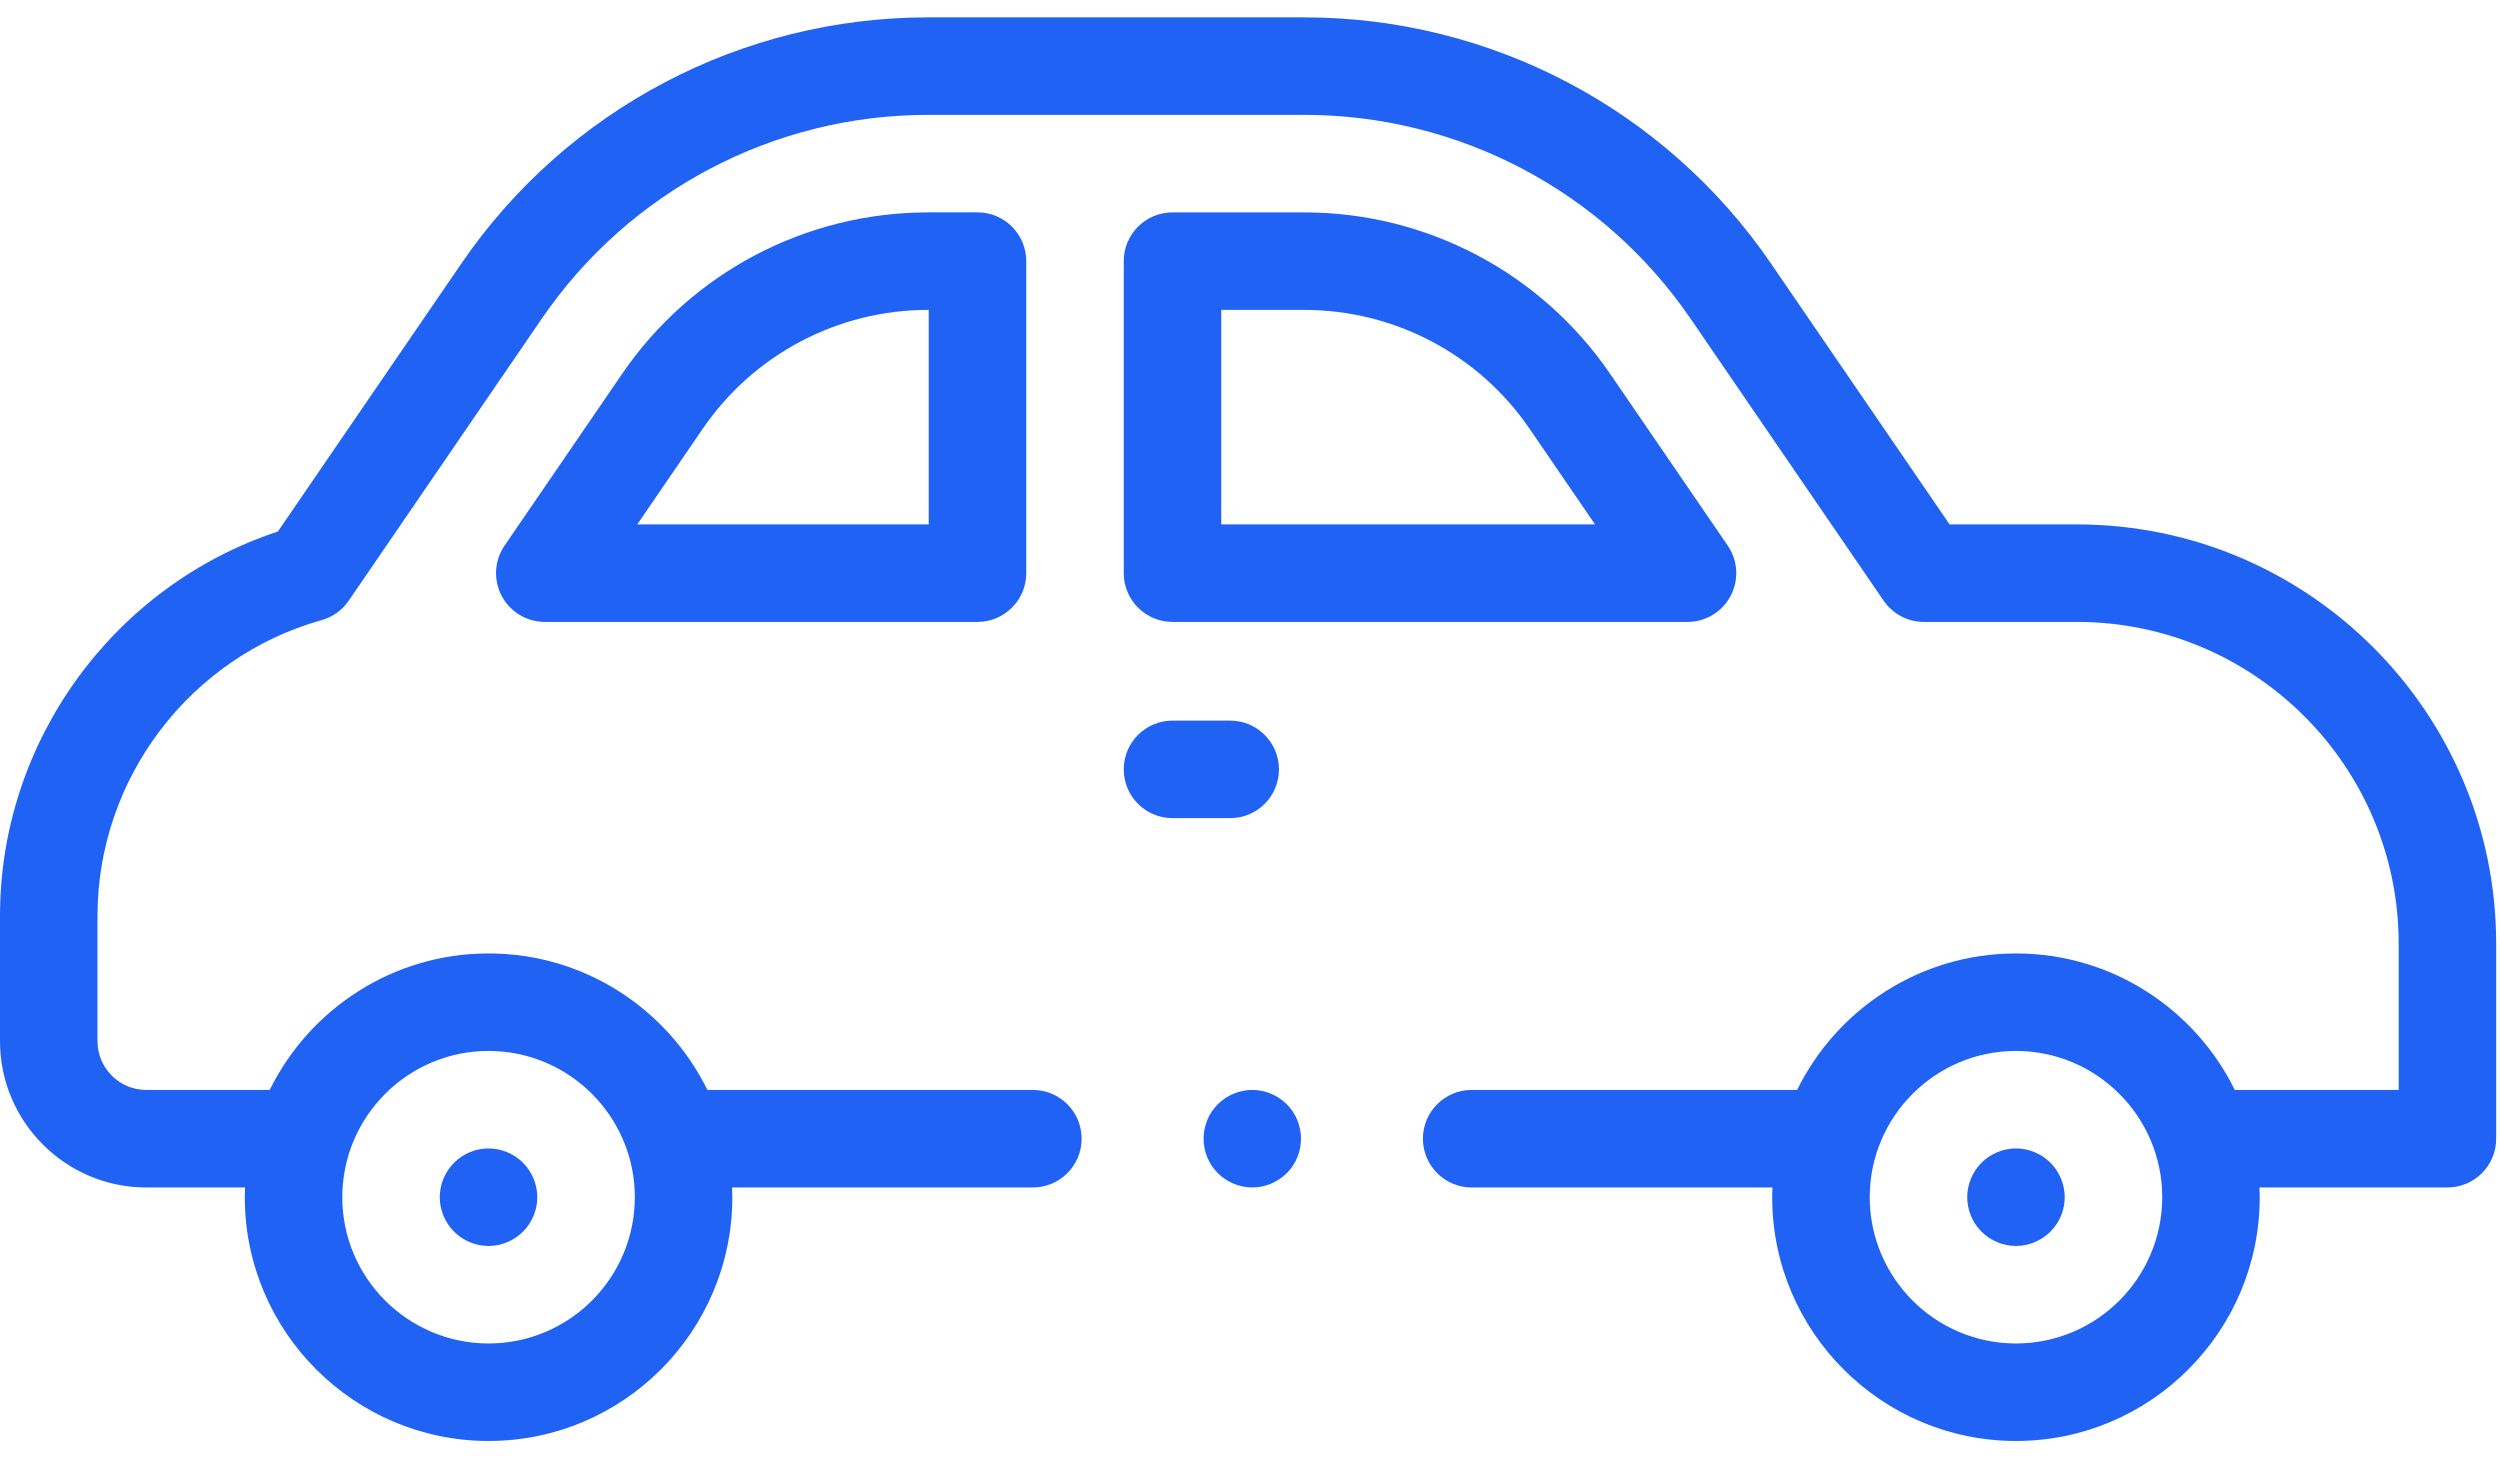 <svg width="72" height="42" viewBox="0 0 72 42" fill="none" xmlns="http://www.w3.org/2000/svg">
<path d="M59.815 15.103H56.148L51.003 7.587C47.965 3.149 42.94 0.5 37.563 0.5H26.729C21.351 0.5 16.327 3.149 13.289 7.587L8.003 15.308C3.265 16.873 0 21.351 0 26.376V29.986C0 32.309 1.89 34.199 4.212 34.199H7.057C7.054 34.292 7.05 34.385 7.05 34.48C7.05 38.351 10.2 41.5 14.071 41.5C17.942 41.5 21.091 38.351 21.091 34.48C21.091 34.385 21.088 34.292 21.084 34.199H29.747C30.522 34.199 31.151 33.57 31.151 32.794C31.151 32.019 30.522 31.39 29.747 31.39H20.373C19.228 29.064 16.834 27.459 14.071 27.459C11.307 27.459 8.913 29.064 7.768 31.39H4.212C3.438 31.39 2.808 30.761 2.808 29.986V26.376C2.808 22.428 5.463 18.926 9.264 17.859C9.581 17.77 9.857 17.572 10.043 17.3L15.606 9.173C18.12 5.501 22.279 3.308 26.729 3.308H37.562C42.013 3.308 46.171 5.501 48.685 9.173L54.249 17.3C54.511 17.682 54.944 17.911 55.408 17.911H59.815C64.925 17.911 69.082 22.068 69.082 27.178V31.39H64.362C63.218 29.064 60.823 27.459 58.06 27.459C55.297 27.459 52.902 29.064 51.757 31.39H42.384C41.608 31.39 40.98 32.019 40.98 32.794C40.98 33.57 41.608 34.199 42.384 34.199H51.046C51.043 34.292 51.039 34.385 51.039 34.48C51.039 38.351 54.189 41.5 58.06 41.5C61.931 41.5 65.08 38.351 65.08 34.48C65.08 34.385 65.077 34.292 65.073 34.199H70.486C71.262 34.199 71.89 33.57 71.89 32.794V27.178C71.89 20.52 66.474 15.103 59.815 15.103ZM14.071 30.267C16.393 30.267 18.283 32.157 18.283 34.48C18.283 36.802 16.393 38.692 14.071 38.692C11.748 38.692 9.858 36.802 9.858 34.48C9.858 32.157 11.748 30.267 14.071 30.267ZM58.06 38.692C55.737 38.692 53.848 36.802 53.848 34.48C53.848 32.157 55.737 30.267 58.06 30.267C60.383 30.267 62.272 32.157 62.272 34.48C62.272 36.802 60.383 38.692 58.06 38.692Z" fill="#1F62F4"/>
<path d="M14.07 35.884C14.439 35.884 14.801 35.733 15.062 35.472C15.323 35.211 15.474 34.849 15.474 34.48C15.474 34.11 15.323 33.748 15.062 33.487C14.801 33.226 14.439 33.075 14.07 33.075C13.7 33.075 13.338 33.225 13.077 33.487C12.816 33.748 12.665 34.11 12.665 34.48C12.665 34.849 12.816 35.211 13.077 35.472C13.338 35.733 13.7 35.884 14.07 35.884Z" fill="#1F62F4"/>
<path d="M58.06 33.075C57.691 33.075 57.328 33.225 57.067 33.487C56.806 33.748 56.656 34.11 56.656 34.48C56.656 34.849 56.806 35.211 57.067 35.472C57.328 35.733 57.691 35.884 58.06 35.884C58.429 35.884 58.791 35.733 59.052 35.472C59.314 35.211 59.464 34.849 59.464 34.48C59.464 34.11 59.314 33.748 59.052 33.487C58.791 33.225 58.429 33.075 58.06 33.075Z" fill="#1F62F4"/>
<path d="M33.768 17.911L48.6 17.911C49.121 17.911 49.599 17.623 49.842 17.162C50.085 16.701 50.053 16.144 49.759 15.714L46.367 10.76C44.377 7.852 41.085 6.117 37.562 6.117H33.768C32.992 6.117 32.364 6.745 32.364 7.521V16.507C32.364 17.282 32.992 17.911 33.768 17.911ZM35.172 8.925H37.562C40.158 8.925 42.584 10.204 44.05 12.346L45.937 15.103L35.172 15.103V8.925Z" fill="#1F62F4"/>
<path d="M26.728 6.117C23.205 6.117 19.913 7.852 17.922 10.76L14.531 15.714C14.237 16.143 14.205 16.701 14.448 17.162C14.691 17.622 15.169 17.911 15.69 17.911H28.152C28.927 17.911 29.556 17.282 29.556 16.507V7.521C29.556 6.745 28.927 6.116 28.152 6.116H26.728V6.117ZM26.747 15.103H18.353L20.24 12.346C21.707 10.204 24.132 8.925 26.728 8.925H26.747V15.103Z" fill="#1F62F4"/>
<path d="M36.834 22.158C36.834 21.383 36.205 20.754 35.429 20.754H33.768C32.992 20.754 32.364 21.383 32.364 22.158C32.364 22.934 32.992 23.562 33.768 23.562H35.429C36.205 23.562 36.834 22.934 36.834 22.158Z" fill="#1F62F4"/>
<path d="M36.067 31.39C35.696 31.39 35.335 31.541 35.073 31.802C34.811 32.063 34.663 32.425 34.663 32.795C34.663 33.164 34.811 33.526 35.073 33.787C35.335 34.048 35.697 34.199 36.067 34.199C36.435 34.199 36.797 34.048 37.059 33.787C37.321 33.526 37.469 33.164 37.469 32.795C37.469 32.425 37.321 32.063 37.059 31.802C36.797 31.541 36.436 31.39 36.067 31.39Z" fill="#1F62F4"/>
</svg>
